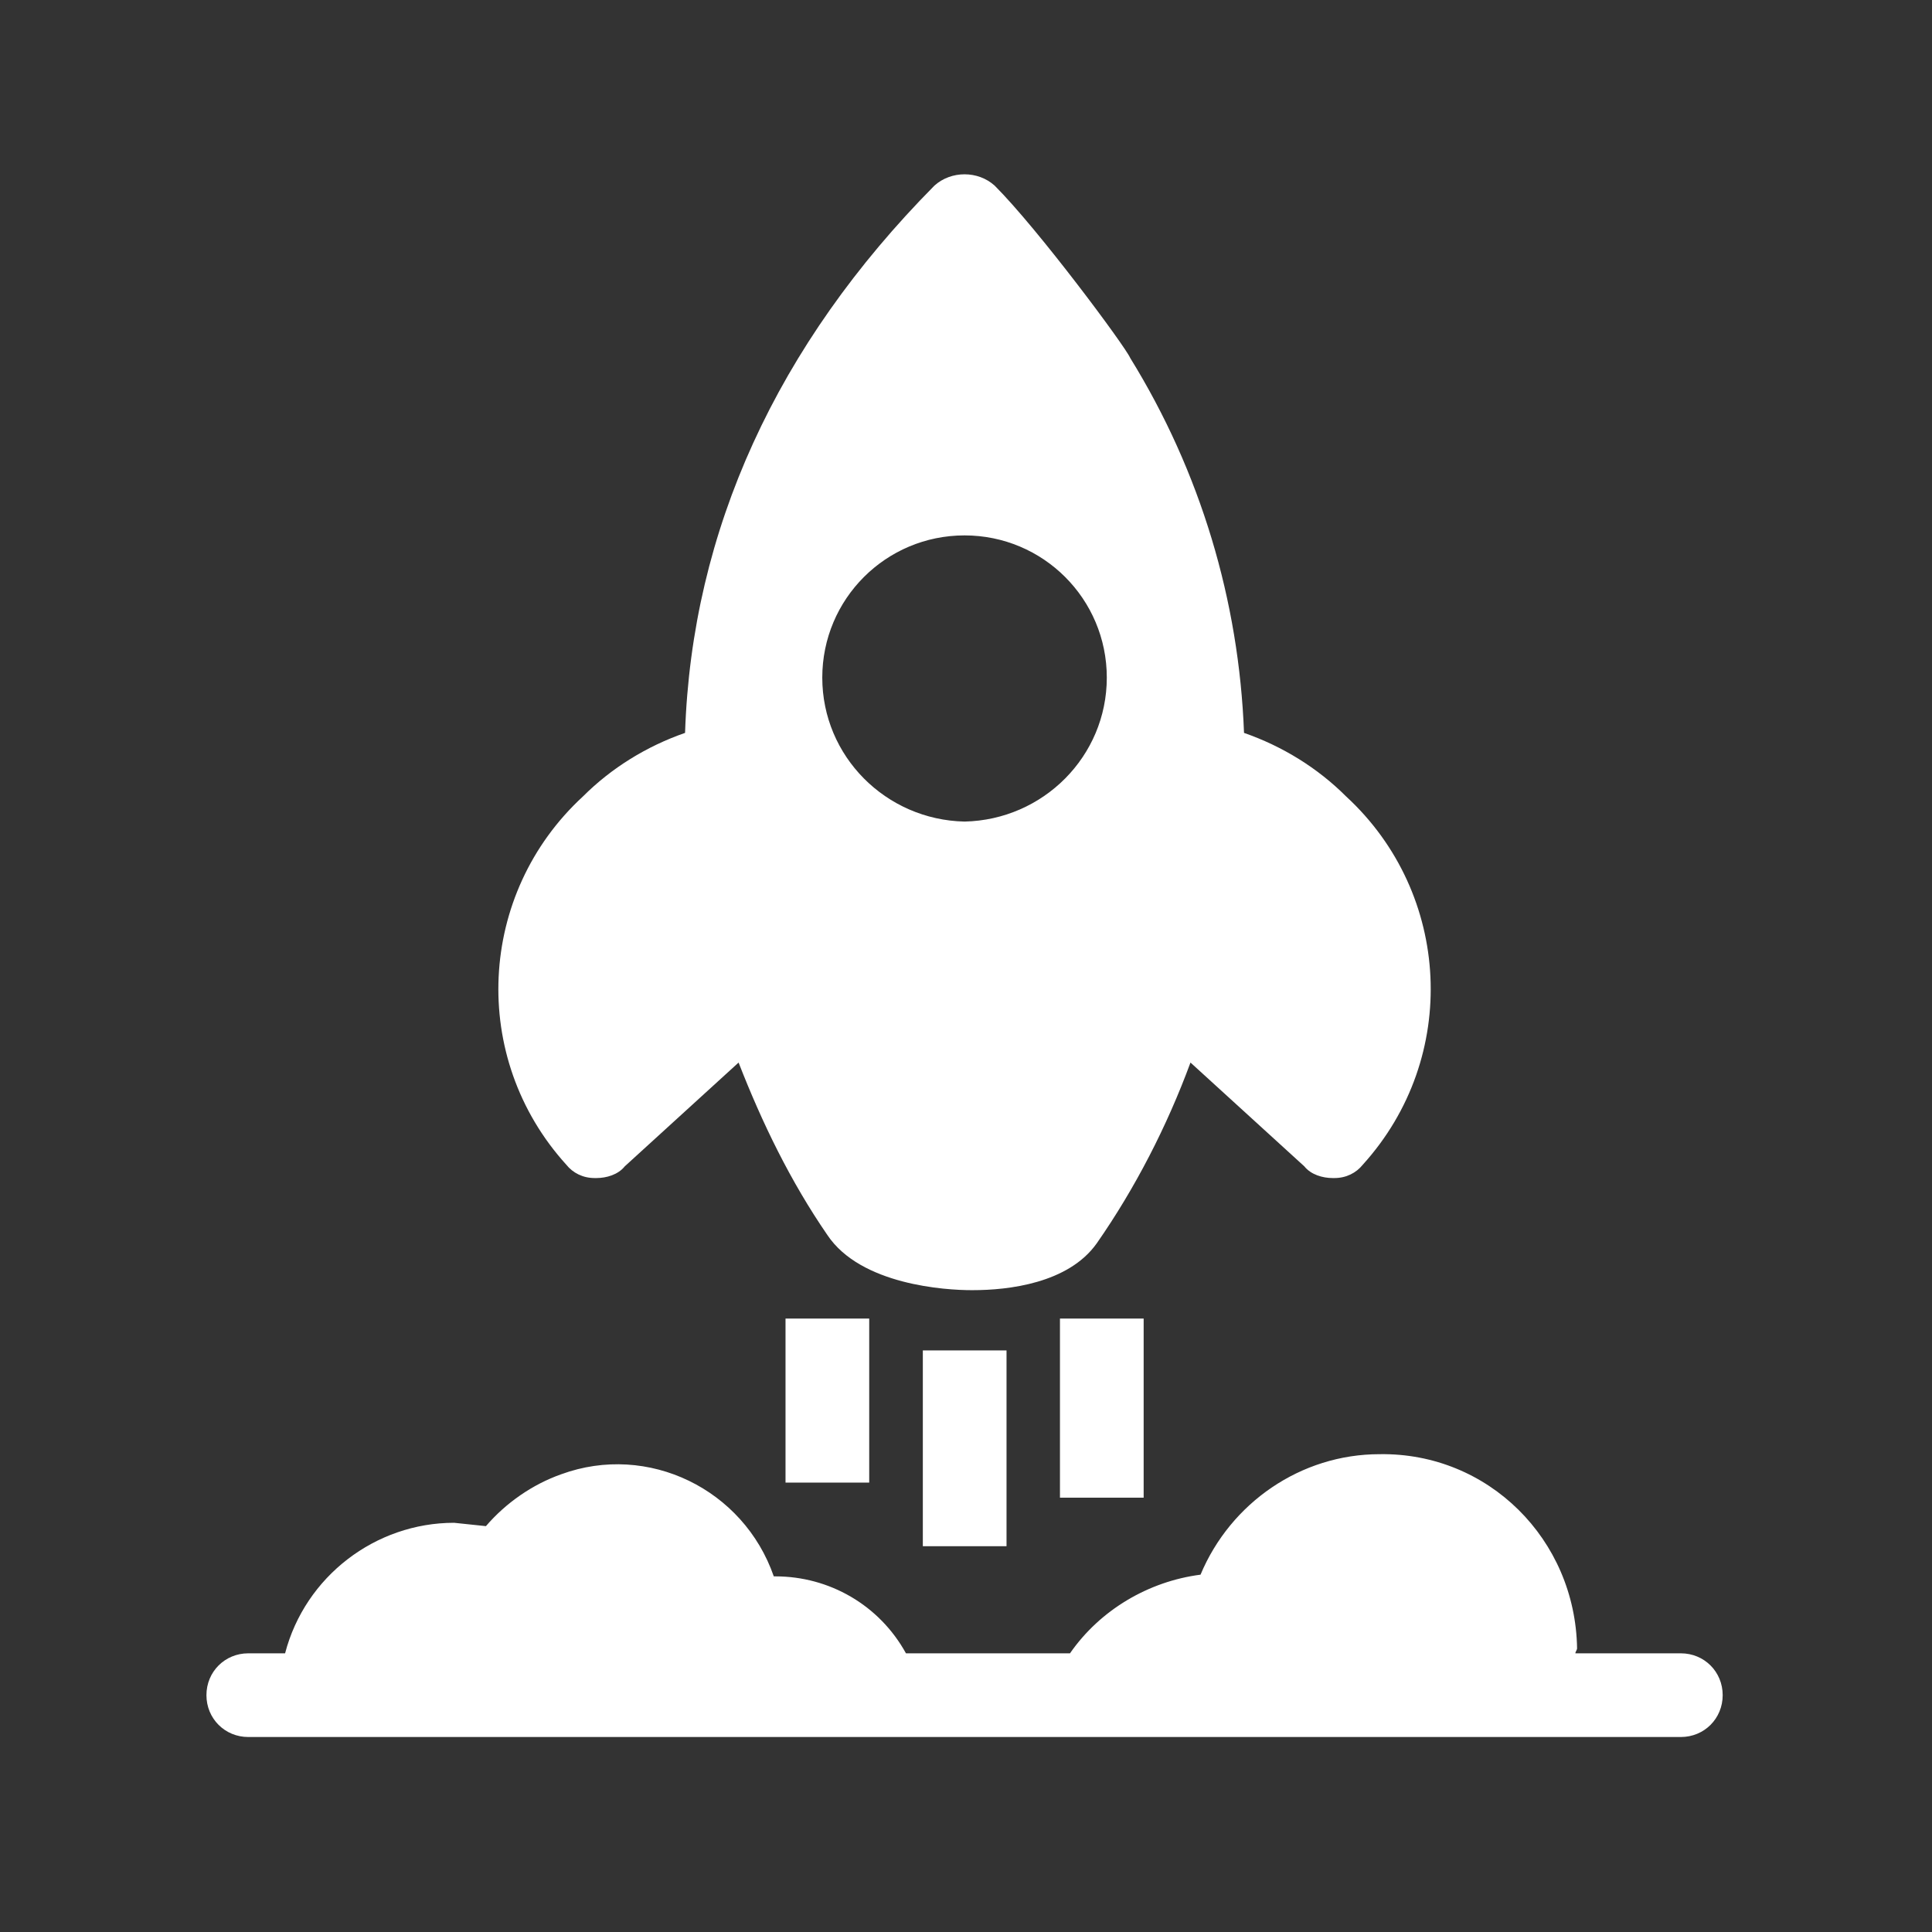 <svg width="41" height="41" viewBox="0 0 41 41" fill="none" xmlns="http://www.w3.org/2000/svg">
<rect x="0" y="0" width="41" height="41" fill="#333333" stroke="none"/>
<path d="M35.67 35.086H33.432C33.432 35.051 33.468 35.015 33.468 34.98C33.432 32.671 31.586 30.824 29.277 30.86C27.608 30.86 26.116 31.89 25.477 33.417C24.376 33.559 23.346 34.163 22.707 35.086H19.226C18.658 34.056 17.593 33.453 16.456 33.453H16.421C15.781 31.606 13.757 30.611 11.91 31.286C11.306 31.499 10.738 31.89 10.312 32.387L9.637 32.316C7.968 32.316 6.476 33.453 6.05 35.086H5.269C4.772 35.086 4.381 35.477 4.381 35.974C4.381 36.471 4.772 36.862 5.269 36.862H35.67C36.167 36.862 36.558 36.471 36.558 35.974C36.558 35.477 36.167 35.086 35.67 35.086Z" fill="white"/>
<path d="M28.567 16.902C27.963 16.298 27.217 15.837 26.4 15.553C26.294 12.747 25.477 10.012 23.985 7.597C23.878 7.348 22.032 4.862 21.108 3.939C20.753 3.619 20.185 3.619 19.83 3.939C16.491 7.313 14.68 11.255 14.538 15.553C13.721 15.837 12.975 16.298 12.371 16.902C10.134 18.962 9.956 22.442 12.016 24.715C12.158 24.893 12.371 25 12.62 25H12.656C12.869 25 13.117 24.929 13.259 24.751L15.674 22.549C16.172 23.828 16.775 25.071 17.557 26.207C18.267 27.273 20.078 27.379 20.611 27.379H20.647C21.392 27.379 22.671 27.237 23.275 26.385C24.092 25.213 24.766 23.899 25.264 22.549L27.679 24.751C27.821 24.929 28.069 25 28.282 25H28.318C28.567 25 28.78 24.893 28.922 24.715C30.982 22.442 30.804 18.962 28.567 16.902ZM20.469 17.435C18.8 17.399 17.45 16.05 17.45 14.38C17.45 12.711 18.8 11.362 20.469 11.362C22.138 11.362 23.488 12.711 23.488 14.38C23.488 16.05 22.138 17.399 20.469 17.435Z" fill="white"/>
<path d="M21.36 28.658H19.584V32.813H21.36V28.658Z" fill="white"/>
<path d="M24.27 27.982H22.494V31.783H24.27V27.982Z" fill="white"/>
<path d="M18.446 27.982H16.67V31.463H18.446V27.982Z" fill="white"/>
</svg>
